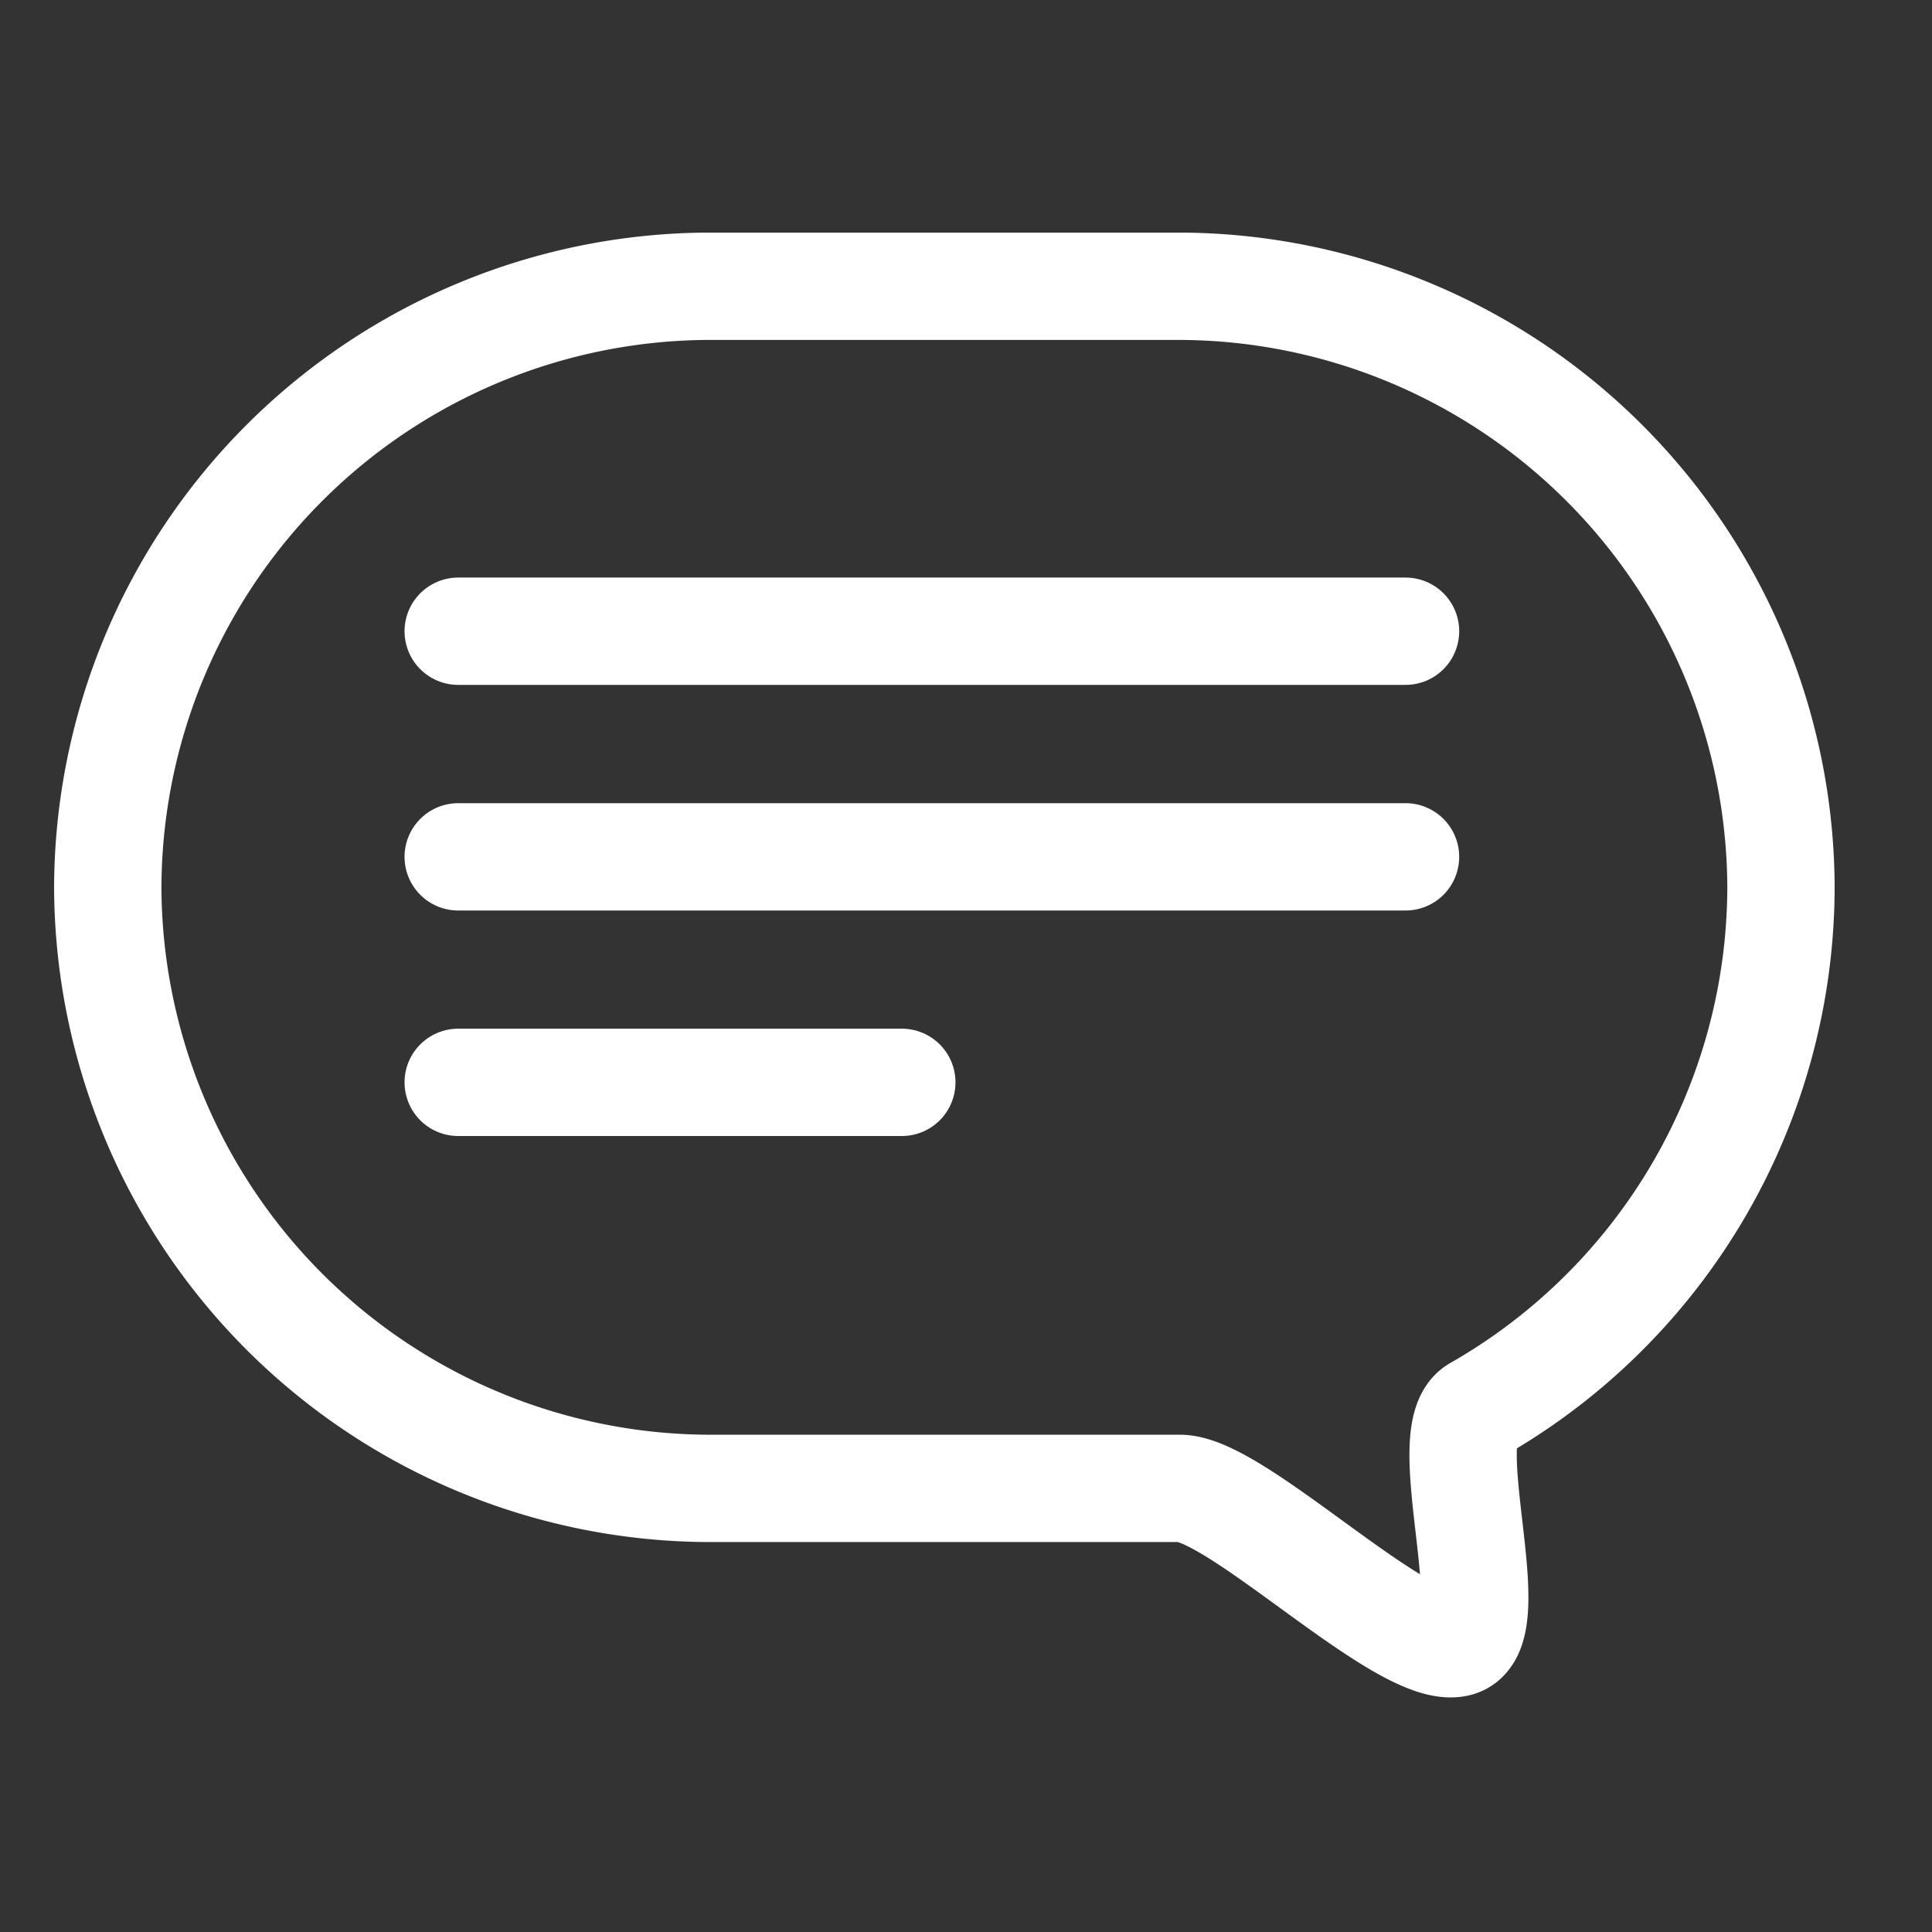 <svg xmlns="http://www.w3.org/2000/svg" id="댓글_아이콘" width="18" height="18" viewBox="0 0 18 18">
    <rect x="0" y="0" width="18" height="18" fill="#333333" stroke="none"/>
    <defs>
        <style>
            .cls-1{fill:none;stroke:#ffffff;stroke-linecap:round;stroke-linejoin:round}
        </style>
    </defs>
    <path id="패스_726" d="M-1403.347 48.867h-4.389a5.62 5.62 0 0 1-5.6-5.6 5.619 5.619 0 0 1 5.6-5.6h4.389a5.62 5.62 0 0 1 5.6 5.6 5.616 5.616 0 0 1-2.833 4.866c-.383.22.255 2.049-.178 2.173-.488.138-2.055-1.439-2.589-1.439z" class="cls-1" transform="translate(1414.34 -35)"/>
    <path id="선_134" d="M0 0L8.826 0" class="cls-1" transform="translate(4.269 5.881)"/>
    <path id="선_135" d="M0 0L8.826 0" class="cls-1" transform="translate(4.269 7.983)"/>
    <path id="선_136" d="M0 0L4.133 0" class="cls-1" transform="translate(4.269 10.084)"/>
    <path id="사각형_238" fill="rgba(255,255,255,0)" d="M0 0H18V18H0z"/>
</svg>
